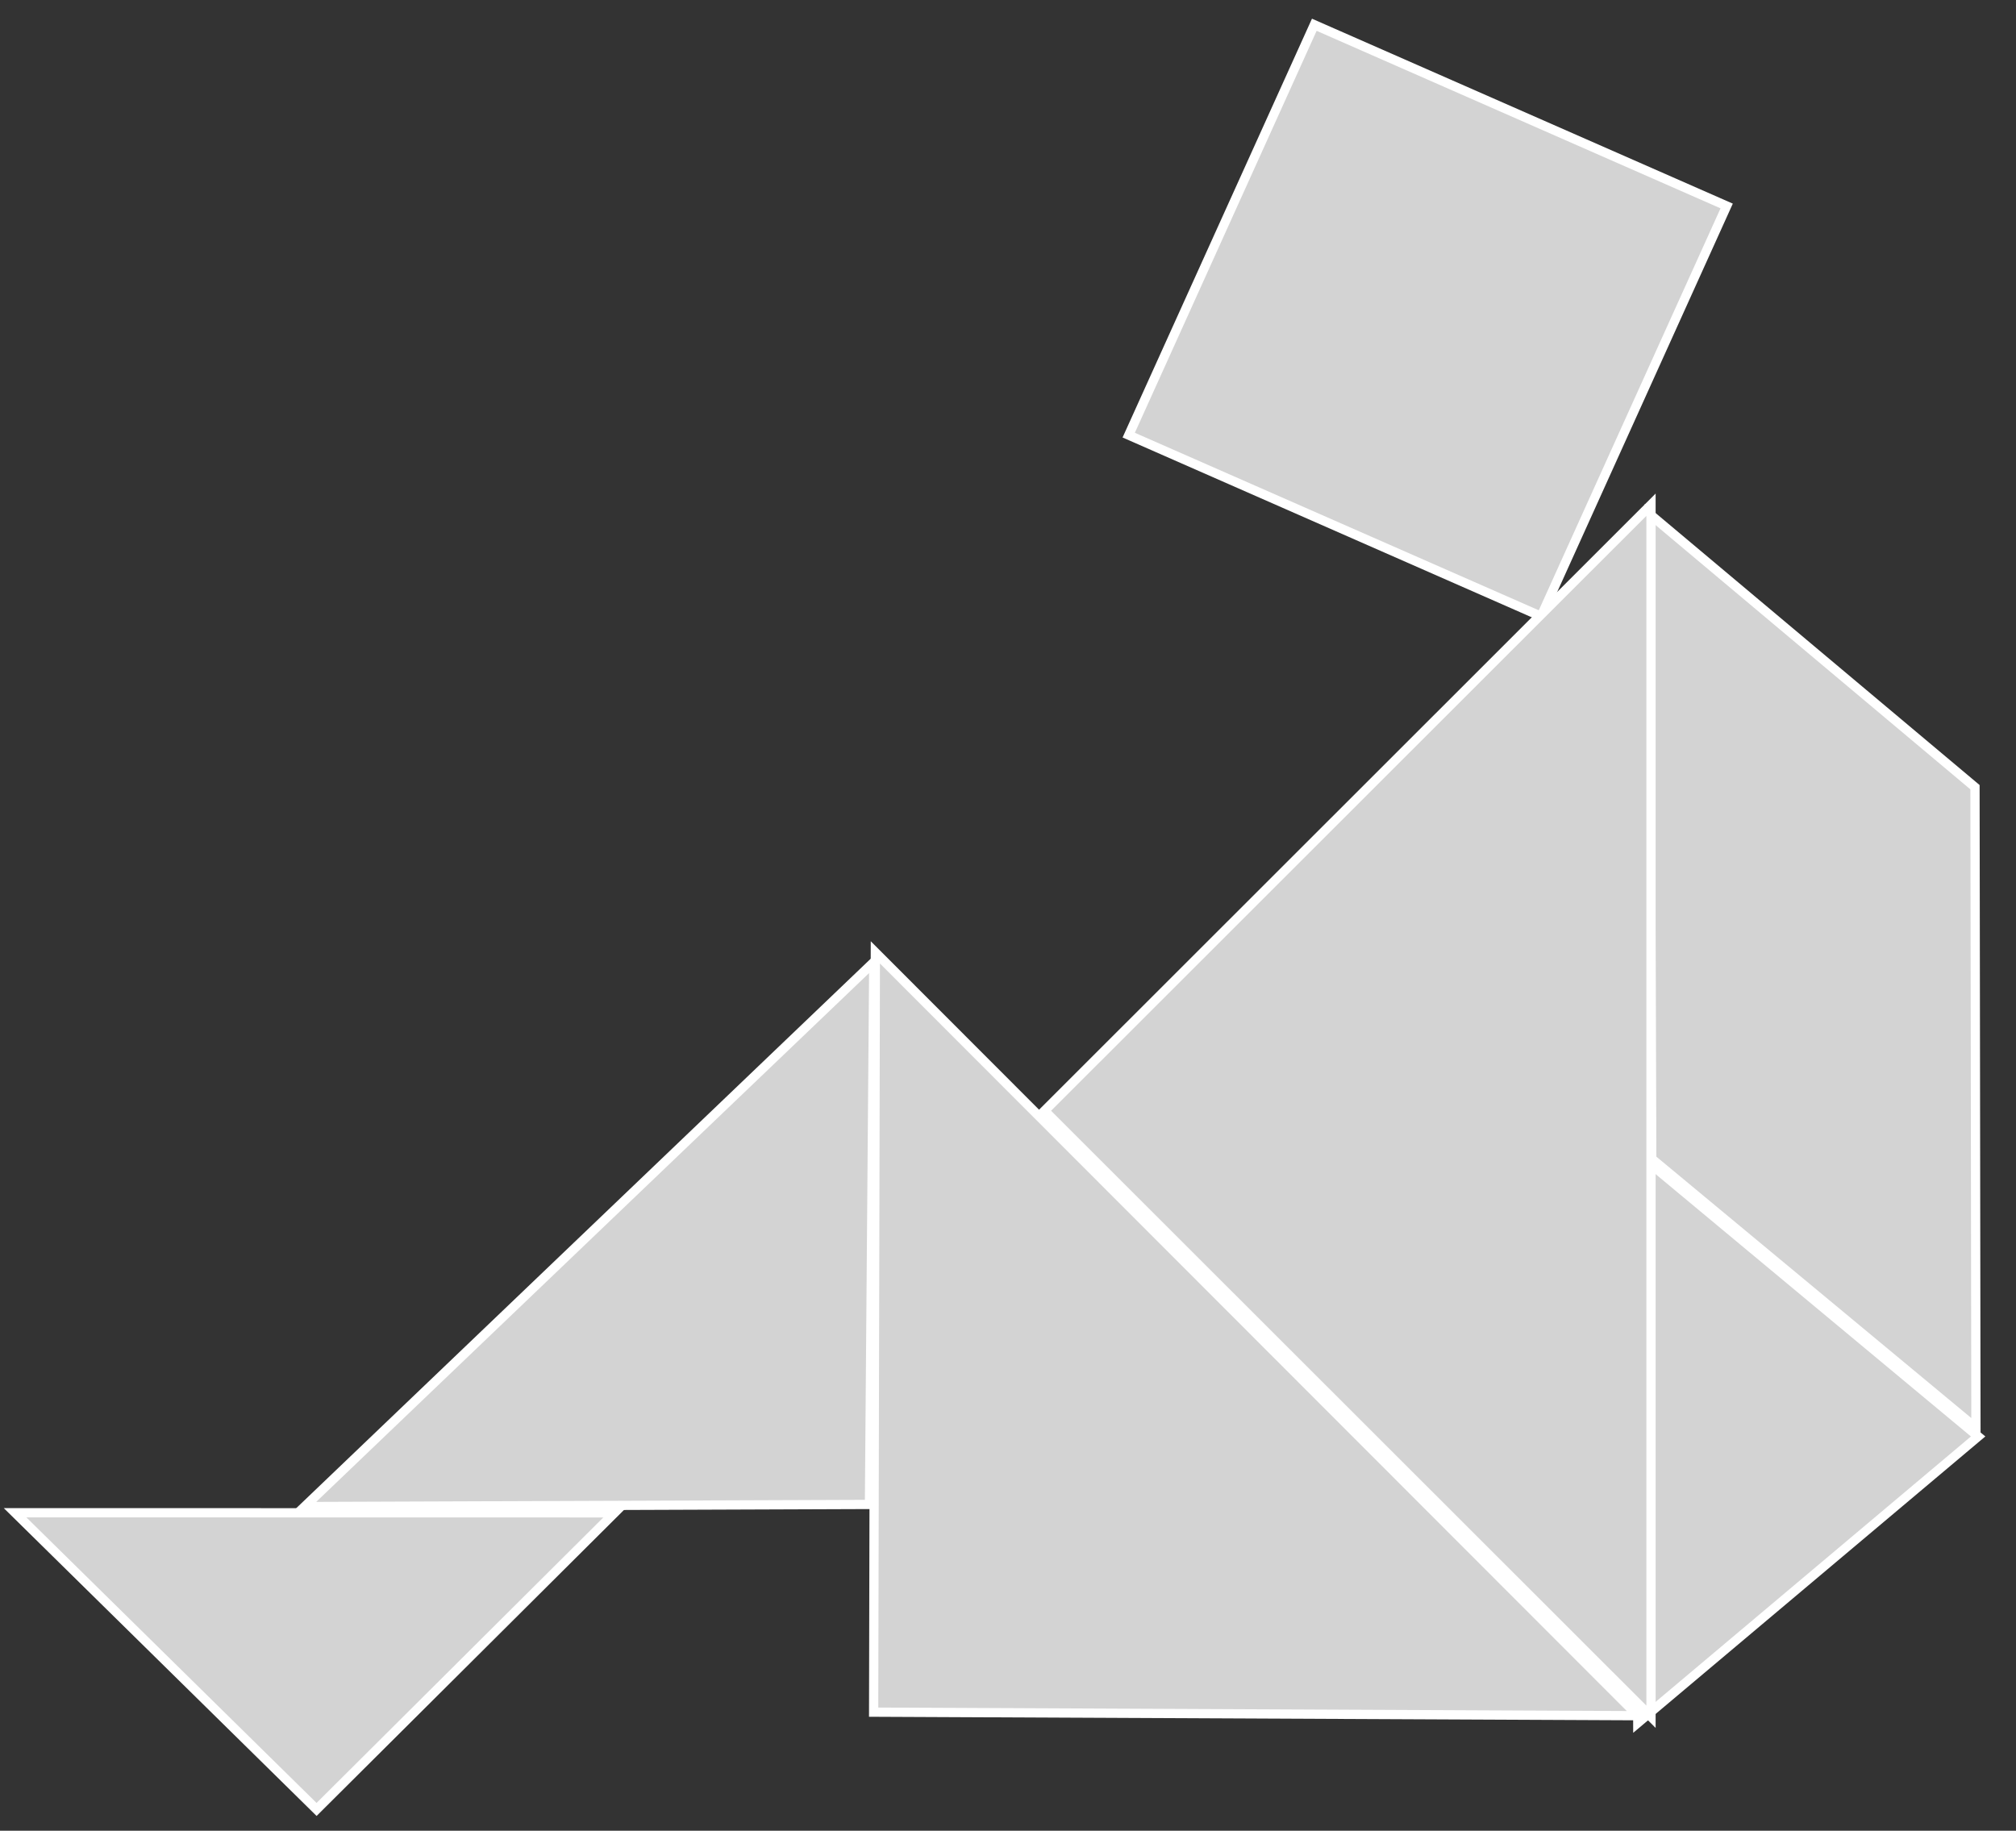 <?xml version="1.0" encoding="utf-8"?>
<svg viewBox="0 0 218 198" xmlns="http://www.w3.org/2000/svg" xmlns:bx="https://boxy-svg.com">
  <rect x="0" y="0" width="218" height="198" fill="#333333" stroke="none"/>
  <polygon fill="lightgray" id="1" points="119.318 34.672 153.933 0.419 188.547 34.672 153.933 68.925" stroke="white" strokewidth="1" style="" transform="matrix(0.934, -0.358, 0.358, 0.934, -1.802, 57.394)" bx:origin="0.5 0.483747"/>
  <polygon fill="lightgray" id="2" points="176.277 87.013 246.033 86.76 216.471 121.966 147.177 122.068" stroke="white" strokewidth="1" style="" transform="matrix(-0, -1, 1, -0, 91.599, 301.611)" bx:origin="0.5 0.51676"/>
  <polygon fill="lightgray" id="3" points="68.397 195.507 3.574 195.496 35.793 163.416" stroke="white" strokewidth="1" style="" transform="matrix(-1, 0, 0, -1, 70.026, 359.116)" bx:origin="0.485 0.503"/>
  <polygon fill="lightgray" id="4" points="215.681 190.564 178.664 159.76 215.468 128.777" stroke="white" strokewidth="1" style="" transform="matrix(-1, -0, 0, -1, 392.569, 315.119)" bx:origin="0.47601 0.465829"/>
  <polygon fill="lightgray" id="5" points="33.406 104.294 32.94 162.942 94.484 104.065" stroke="white" strokewidth="1" style="" transform="matrix(-1, 0, -0, -1, 127.426, 267.006)"/>
  <polygon fill="lightgray" id="6" points="145.742 152.922 211.285 87.342 80.196 87.342" stroke="white" strokewidth="1" style="" transform="matrix(-0, 1, -1, -0, 265.873, -25.608)"/>
  <polygon fill="lightgray" id="7" points="86.233 106.491 144.416 165.215 86.17 223.199" stroke="white" strokewidth="1" style="" transform="matrix(-0.707, 0.707, -0.707, -0.707, 313.38, 199.883)"/>
</svg>
